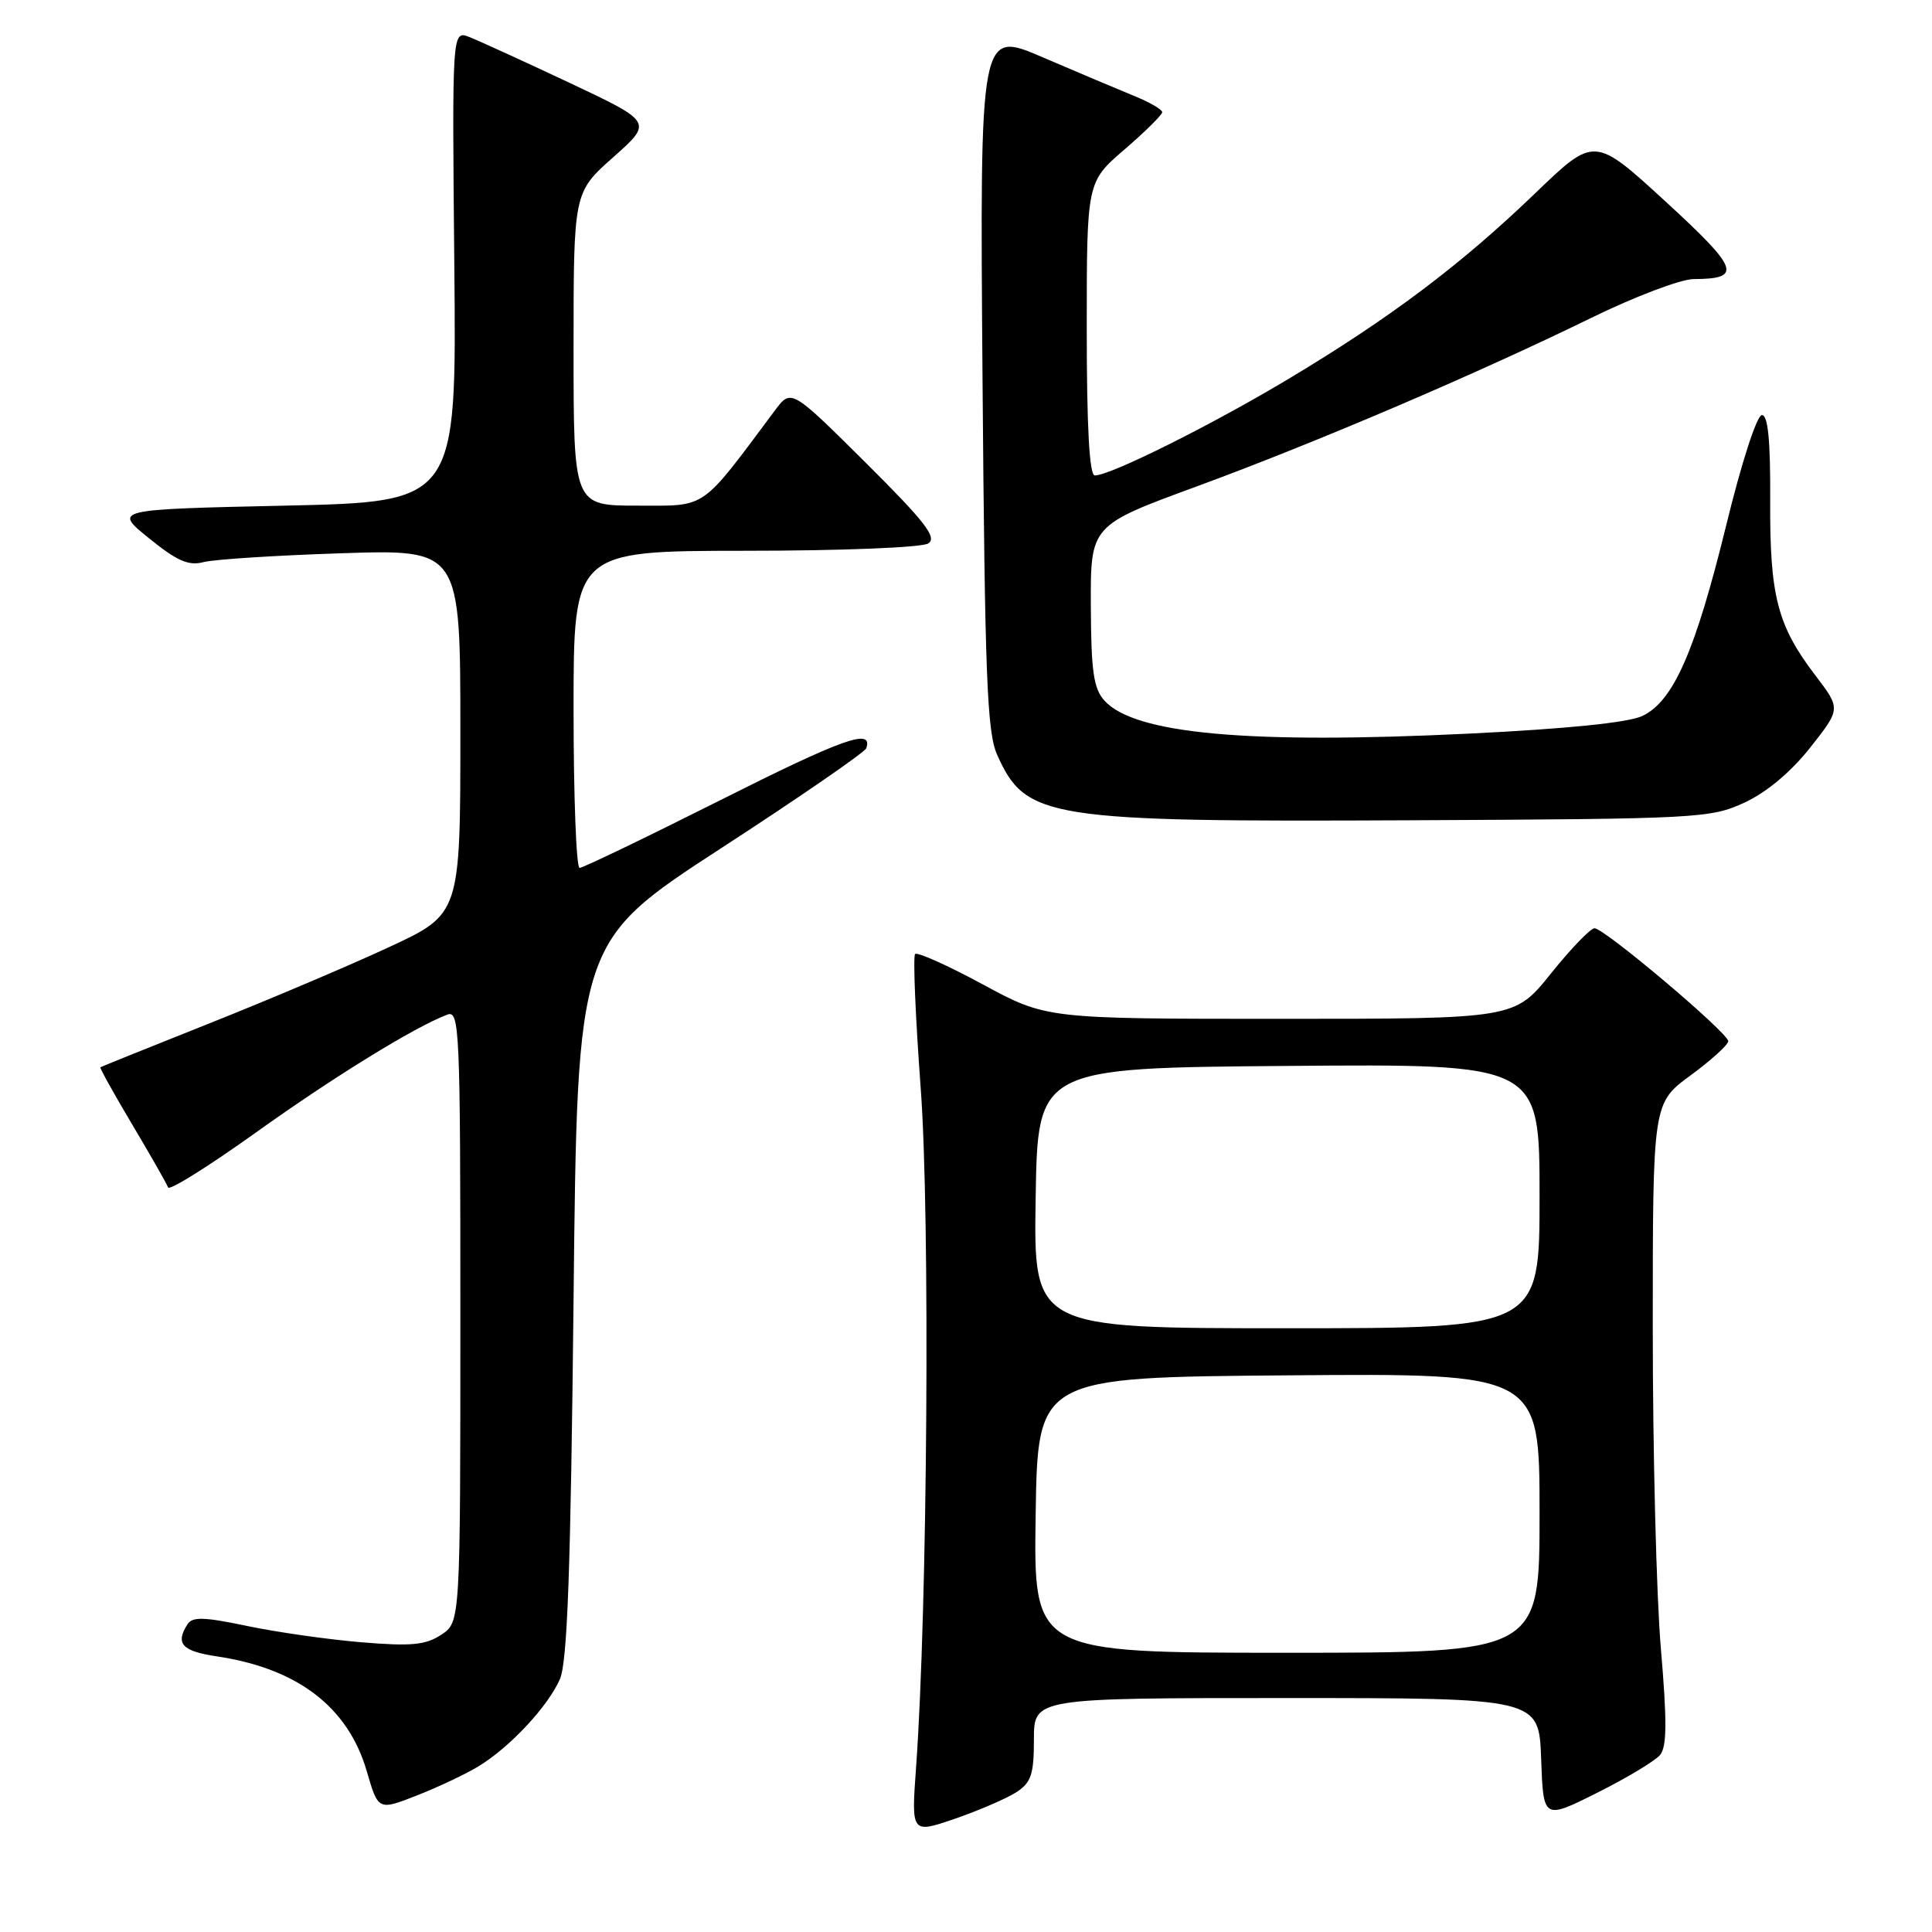 <?xml version="1.0" encoding="UTF-8" standalone="no"?>
<!DOCTYPE svg PUBLIC "-//W3C//DTD SVG 1.1//EN" "http://www.w3.org/Graphics/SVG/1.1/DTD/svg11.dtd" >
<svg xmlns="http://www.w3.org/2000/svg" xmlns:xlink="http://www.w3.org/1999/xlink" version="1.1" viewBox="0 0 256 256">
 <g >
 <path fill="currentColor"
d=" M 134.70 237.46 C 136.64 236.19 137.00 235.09 137.00 230.48 C 137.00 225.00 137.00 225.00 170.46 225.00 C 203.92 225.00 203.92 225.00 204.21 233.06 C 204.50 241.12 204.50 241.12 211.64 237.55 C 215.57 235.58 219.31 233.33 219.97 232.54 C 220.87 231.45 220.90 228.12 220.08 218.50 C 219.48 211.56 219.00 192.45 219.00 176.03 C 219.00 146.17 219.00 146.17 224.00 142.50 C 226.75 140.48 229.00 138.44 229.00 137.96 C 229.00 136.87 212.59 123.00 211.28 123.00 C 210.75 123.00 208.15 125.70 205.50 129.00 C 200.69 135.00 200.69 135.00 169.68 135.00 C 138.66 135.00 138.66 135.00 130.23 130.44 C 125.59 127.93 121.55 126.12 121.26 126.41 C 120.96 126.70 121.30 134.72 122.00 144.22 C 123.26 161.18 122.90 213.22 121.38 234.24 C 120.75 242.98 120.75 242.98 126.57 240.98 C 129.77 239.87 133.43 238.29 134.70 237.46 Z  M 63.50 233.99 C 67.66 231.42 72.62 226.08 74.19 222.50 C 75.18 220.22 75.62 208.11 76.00 172.14 C 76.50 124.79 76.50 124.79 95.48 112.44 C 105.92 105.66 114.61 99.67 114.79 99.14 C 115.69 96.43 111.73 97.84 95.44 106.03 C 85.63 110.96 77.24 115.00 76.80 115.00 C 76.36 115.00 76.00 105.55 76.00 94.00 C 76.00 73.00 76.00 73.00 98.75 72.98 C 111.56 72.98 122.16 72.55 123.00 72.01 C 124.21 71.23 122.59 69.15 114.67 61.27 C 104.83 51.50 104.83 51.50 102.67 54.40 C 92.71 67.74 93.78 67.00 84.48 67.00 C 76.00 67.00 76.00 67.00 76.00 46.25 C 76.00 25.50 76.00 25.50 81.25 20.84 C 86.50 16.18 86.50 16.18 75.50 10.99 C 69.45 8.14 63.46 5.41 62.20 4.91 C 59.90 4.01 59.90 4.01 60.20 35.26 C 60.50 66.50 60.50 66.50 37.76 67.00 C 15.02 67.50 15.02 67.50 19.74 71.32 C 23.47 74.34 24.99 75.01 26.98 74.48 C 28.37 74.12 36.59 73.59 45.25 73.31 C 61.00 72.79 61.00 72.79 61.00 96.95 C 61.00 121.12 61.00 121.12 51.50 125.52 C 46.28 127.95 35.59 132.48 27.75 135.60 C 19.91 138.72 13.41 141.34 13.30 141.42 C 13.19 141.50 15.09 144.93 17.54 149.04 C 19.98 153.14 22.11 156.88 22.27 157.34 C 22.43 157.81 27.65 154.54 33.87 150.09 C 44.23 142.68 54.87 136.12 59.25 134.45 C 60.90 133.82 61.00 136.13 61.00 174.37 C 61.00 214.95 61.00 214.95 58.46 216.62 C 56.38 217.98 54.49 218.16 47.89 217.61 C 43.46 217.24 36.65 216.27 32.75 215.45 C 27.03 214.25 25.49 214.20 24.84 215.23 C 23.20 217.80 24.11 218.79 28.75 219.48 C 39.45 221.08 46.13 226.20 48.60 234.70 C 50.12 239.92 50.12 239.92 55.31 237.88 C 58.16 236.76 61.85 235.01 63.50 233.99 Z  M 231.15 106.35 C 234.07 105.00 237.30 102.30 239.86 99.06 C 243.92 93.92 243.92 93.92 240.55 89.50 C 235.50 82.89 234.49 78.96 234.56 66.25 C 234.60 58.37 234.27 55.00 233.46 55.00 C 232.80 55.00 230.77 61.26 228.75 69.53 C 224.63 86.34 221.74 92.91 217.62 94.87 C 215.76 95.75 207.68 96.57 194.62 97.21 C 165.42 98.62 150.35 97.26 146.35 92.84 C 144.90 91.24 144.58 88.98 144.54 80.25 C 144.50 69.62 144.50 69.62 158.50 64.48 C 174.39 58.64 195.58 49.59 210.91 42.09 C 216.64 39.29 222.71 36.99 224.41 36.98 C 230.92 36.95 230.46 35.67 220.68 26.69 C 211.27 18.06 211.27 18.06 203.45 25.58 C 193.61 35.05 184.33 42.04 170.98 50.06 C 160.68 56.25 147.16 63.00 145.07 63.00 C 144.35 63.00 144.00 56.65 144.00 43.56 C 144.00 24.11 144.00 24.11 149.00 19.81 C 151.75 17.44 154.00 15.21 154.00 14.86 C 154.00 14.51 152.31 13.53 150.25 12.70 C 148.19 11.86 142.75 9.56 138.16 7.59 C 129.83 4.00 129.83 4.00 130.19 50.25 C 130.50 89.56 130.79 97.03 132.12 100.00 C 135.92 108.49 138.63 108.92 187.00 108.69 C 225.09 108.51 226.67 108.42 231.15 106.35 Z  M 137.23 200.75 C 137.50 182.50 137.50 182.50 170.75 182.24 C 204.00 181.97 204.00 181.97 204.00 200.49 C 204.00 219.00 204.00 219.00 170.48 219.00 C 136.95 219.00 136.95 219.00 137.23 200.75 Z  M 137.23 158.75 C 137.50 141.50 137.50 141.50 170.75 141.24 C 204.00 140.97 204.00 140.97 204.00 158.49 C 204.00 176.00 204.00 176.00 170.48 176.00 C 136.95 176.00 136.95 176.00 137.23 158.75 Z "/>
</g>
</svg>
